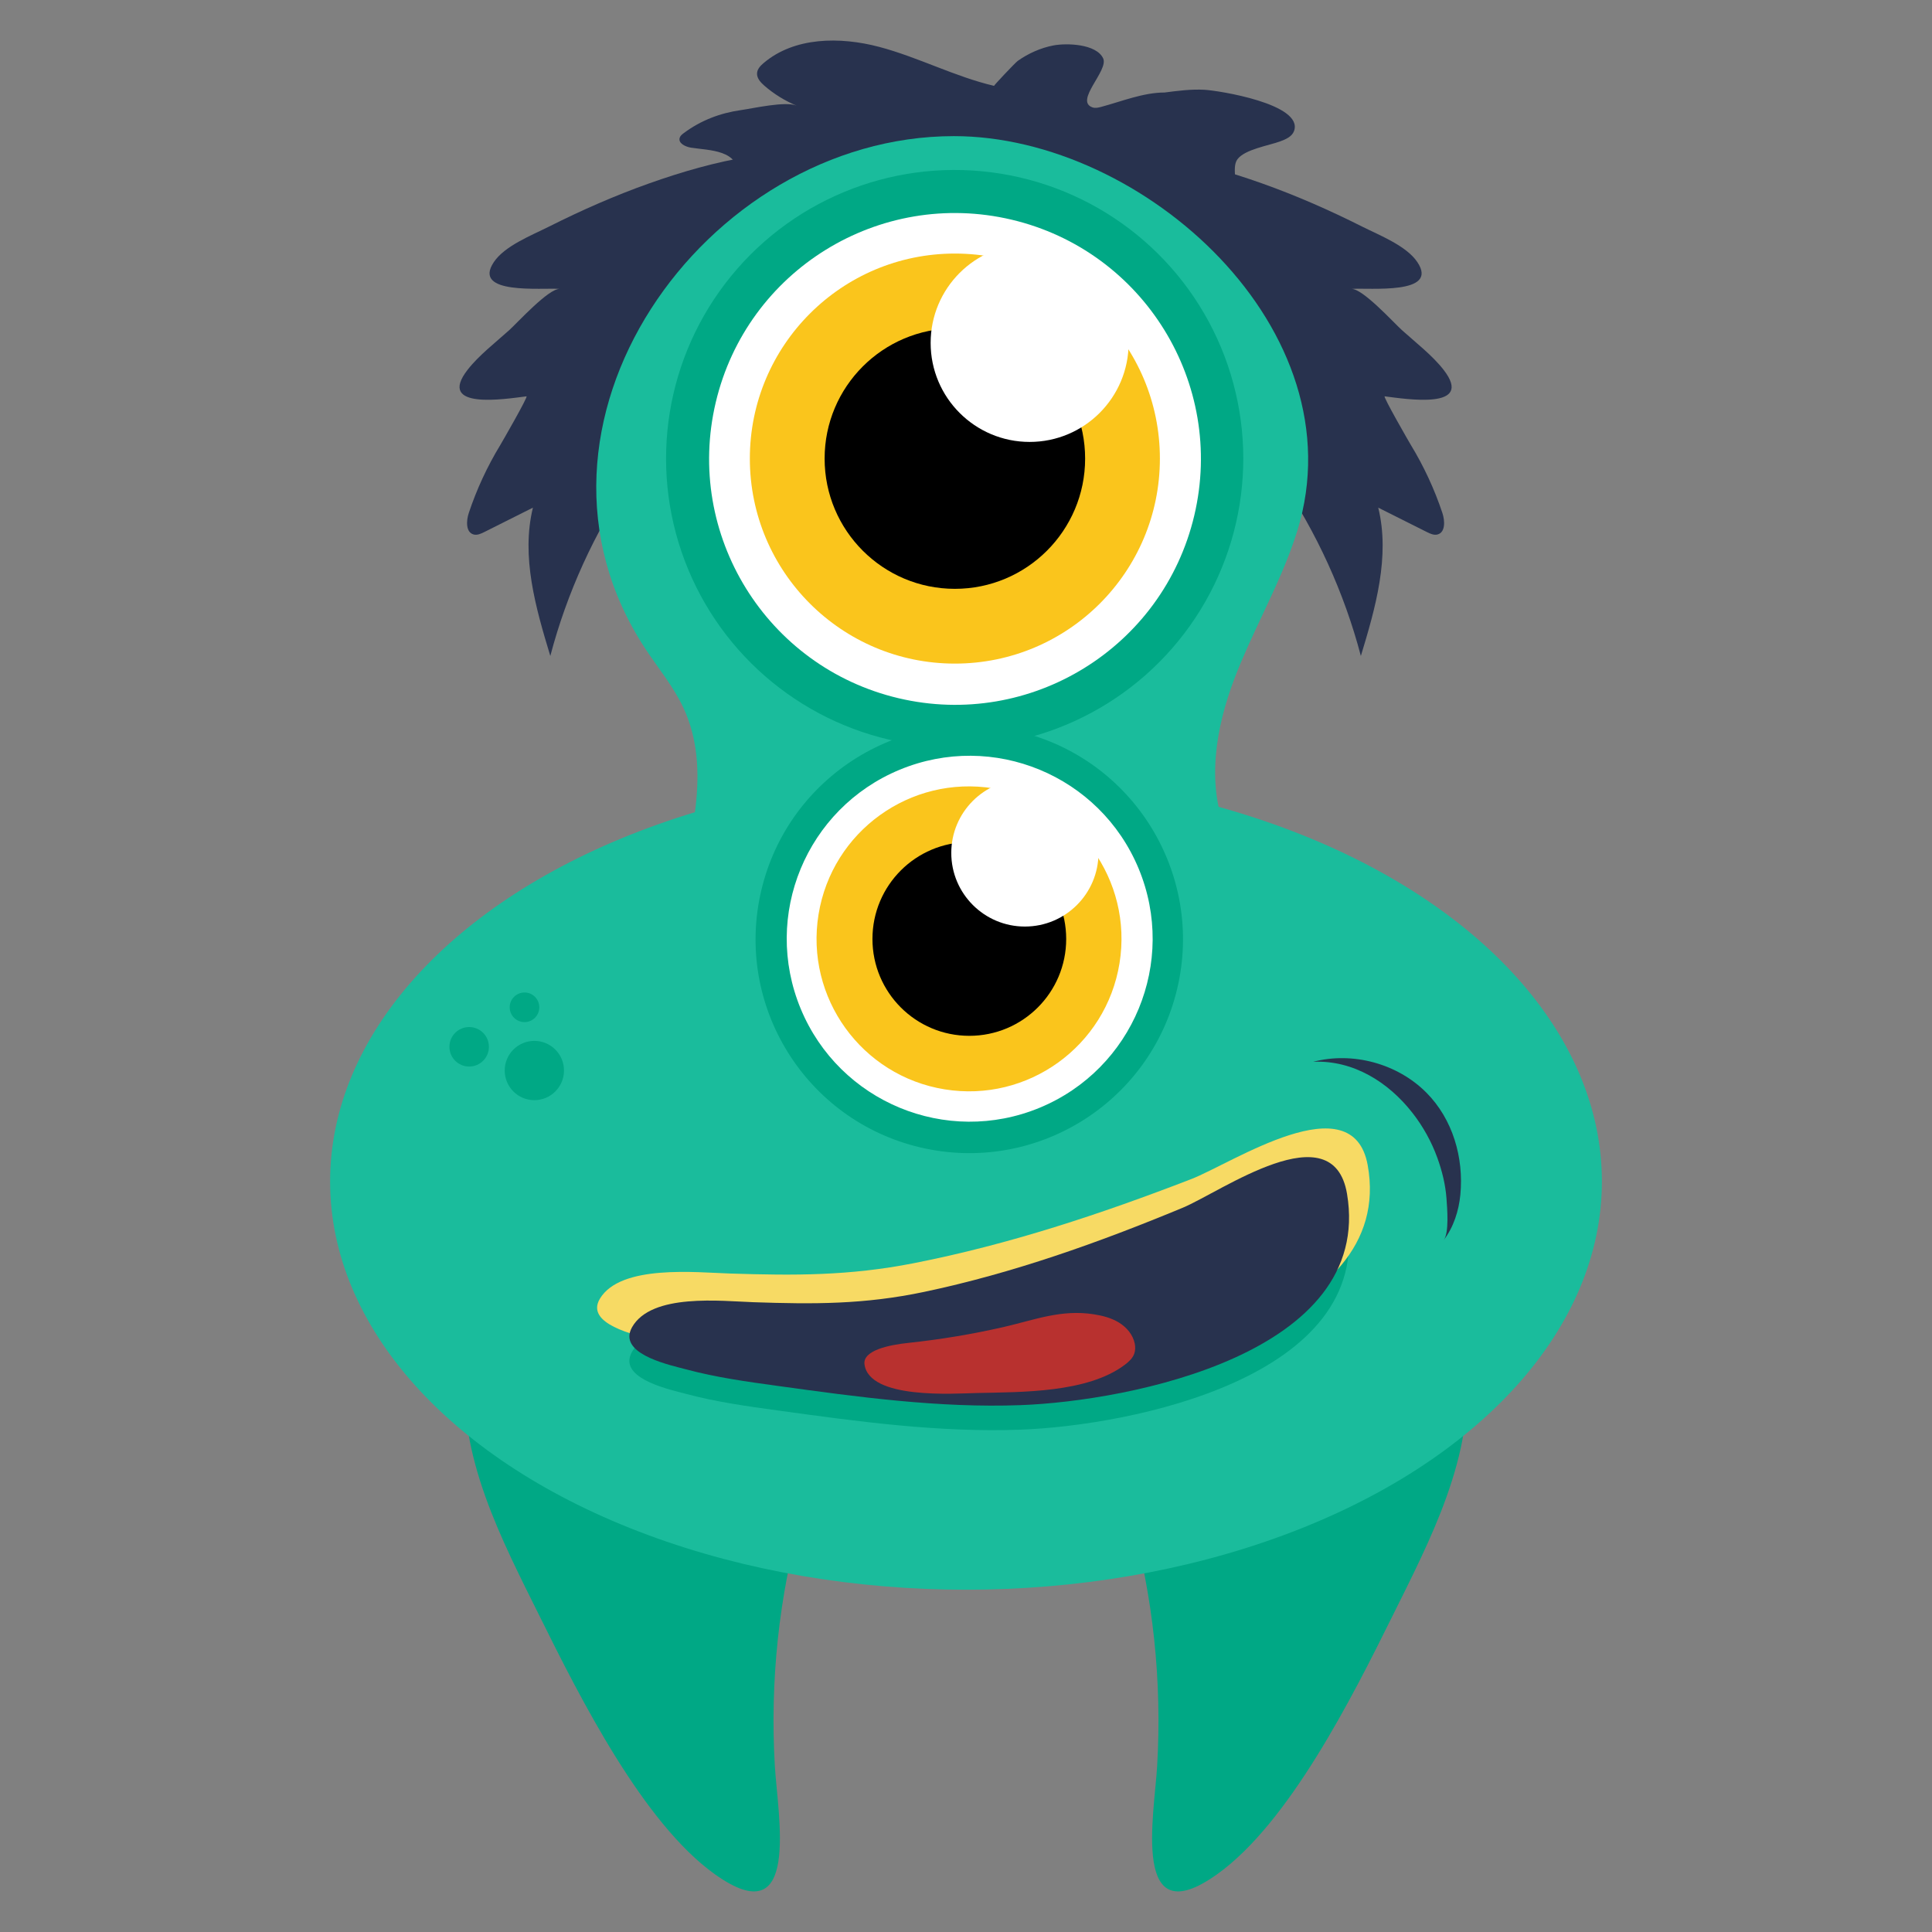 <?xml version="1.0" encoding="utf-8"?>
<!-- Generator: Adobe Illustrator 24.3.0, SVG Export Plug-In . SVG Version: 6.00 Build 0)  -->
<svg version="1.1" id="Layer_1" xmlns="http://www.w3.org/2000/svg" xmlns:xlink="http://www.w3.org/1999/xlink" x="0px" y="0px"
	 viewBox="0 0 500 500" style="enable-background:new 0 0 500 500;" xml:space="preserve">
<rect x="0" y="0" width="500" height="500" fill="#808080" stroke="none"/>
<style type="text/css">
	.st0{fill:#00A885;}
	.st1{fill:#28324E;}
	.st2{fill:#1ABC9C;}
	.st3{fill:#FFFFFF;}
	.st4{fill:#FAC51C;}
	.st5{fill:#F7DA64;}
	.st6{fill:#B8312F;}
</style>
<g>
	<g>
		<g>
			<g>
				<path class="st0" d="M220.94,336.58c0.45-40.61-35.22-60.76-68.56-39.58c-18.6,11.82-28.97,33.68-31.7,56.89
					c-2.64,22.45,9.44,45.12,19,64.43c10.46,21.13,26.76,53.47,45.32,66.73c22.35,15.97,16.28-15.23,15.53-27.99
					c-1.29-21.87,1.04-44.01,6.92-64.91c4.3-15.28,10.48-30.01,12.74-45.84C220.65,342.95,220.9,339.71,220.94,336.58z"/>
			</g>
			<g>
				<path class="st0" d="M279.06,336.58c-0.45-40.61,35.22-60.76,68.56-39.58c18.6,11.82,28.97,33.68,31.7,56.89
					c2.64,22.45-9.44,45.12-19,64.43c-10.46,21.13-26.76,53.47-45.32,66.73c-22.35,15.97-16.28-15.23-15.53-27.99
					c1.29-21.87-1.04-44.01-6.92-64.91c-4.3-15.28-10.48-30.01-12.74-45.84C279.35,342.95,279.1,339.71,279.06,336.58z"/>
			</g>
		</g>
	</g>
	<path class="st1" d="M229.59,45.34c-6.01,1.12-11.46,4.76-17.59,5.4c-5.17,0.55-11.52,0.49-16.66-0.01
		c-1.83-0.18-4.02-0.8-4.46-2.59c-0.2-0.8,0.03-1.64,0.09-2.46c0.53-6.96-7.47-6.73-12.11-7.46c-1.47-0.23-3.38-1.13-2.96-2.55
		c0.15-0.52,0.6-0.88,1.03-1.2c4.43-3.31,9.42-5.21,14.85-5.98c3.25-0.46,11.48-2.35,14.38-1.15c-3.04-1.26-5.86-3.01-8.34-5.16
		c-1-0.87-2.02-2-1.89-3.32c0.1-1.03,0.89-1.86,1.68-2.53c7.98-6.79,19.78-6.87,29.91-4.2c10.13,2.68,19.54,7.69,29.74,10.09
		c-0.13-0.03,5.45-5.98,6.16-6.48c2.7-1.91,5.94-3.36,9.2-3.98c3.41-0.65,11.11-0.43,12.88,3.35c1.47,3.14-7.51,11.01-2.77,12.68
		c0.74,0.26,1.55,0.06,2.3-0.14c5.26-1.41,10.86-3.71,16.38-3.71c3.4-0.44,6.82-0.89,10.24-0.71c3.67,0.19,25.71,3.67,23.26,10.65
		c-0.52,1.47-2.14,2.17-3.6,2.71c-2.91,1.08-9.15,2.05-11.06,4.63c-1.69,2.29,0.6,6.99-1.62,8.77c-0.46,0.36-1.09,0.38-1.68,0.37
		c-17.07-0.08-34.21-0.16-51.11-2.6C253.81,46.04,241.57,43.11,229.59,45.34z"/>
	<path class="st1" d="M163.34,123.8c1.74-2.57,3.56-5.08,5.46-7.54c11.81-15.29,24.37-27.87,32.7-45.75
		c2.85-6.11,9.74-31.95,19.78-30.11c-17.83-3.27-36.51,1.11-53.3,7.07c-8.87,3.15-17.5,6.95-25.91,11.18
		c-4.43,2.23-11.45,4.95-14.28,9.2c-5.7,8.54,12.44,6.57,17.12,6.92c-2.87-0.21-10.93,8.69-13.1,10.65
		c-3.49,3.15-7.92,6.58-10.78,10.26c-8.18,10.51,9.76,7.57,15.22,6.89c0.55-0.07-6.44,12.05-6.77,12.59
		c-3.37,5.54-6.11,11.45-8.16,17.6c-0.68,2.04-0.8,5.05,1.29,5.57c0.92,0.23,1.86-0.21,2.71-0.63c4.2-2.11,8.4-4.21,12.6-6.32
		c-3.1,12.67,0.71,25.9,4.5,38.38C146.72,153.41,153.85,137.8,163.34,123.8z"/>
	<path class="st1" d="M331.27,123.8c-1.74-2.57-3.56-5.08-5.46-7.54c-11.81-15.29-24.37-27.87-32.7-45.75
		c-2.85-6.11-9.74-31.95-19.78-30.11c17.83-3.27,36.51,1.11,53.3,7.07c8.87,3.15,17.5,6.95,25.91,11.18
		c4.43,2.23,11.45,4.95,14.28,9.2c5.7,8.54-12.44,6.57-17.12,6.92c2.87-0.21,10.93,8.69,13.1,10.65c3.49,3.15,7.92,6.58,10.78,10.26
		c8.18,10.51-9.76,7.57-15.22,6.89c-0.55-0.07,6.44,12.05,6.77,12.59c3.37,5.54,6.11,11.45,8.16,17.6c0.68,2.04,0.8,5.05-1.29,5.57
		c-0.92,0.23-1.86-0.21-2.71-0.63c-4.2-2.11-8.4-4.21-12.6-6.32c3.1,12.67-0.71,25.9-4.5,38.38
		C347.89,153.41,340.76,137.8,331.27,123.8z"/>
	<path class="st2" d="M326.75,159.08c-2.54,5.41-5.1,10.82-7.23,16.41c-4.93,12.92-7.44,27.72-1.9,40.4
		c2.36,5.39,6.08,10.15,8.02,15.71c6.65,18.99-7.89,44.04-22.33,55.6c-16.04,12.83-35.76,20.72-56.43,20.72
		c-23.48,0-42.37-10.99-61.73-22.78c-17.39-10.59-15.08-32.15-10.68-50.16c4.19-17.15,9.85-35.79,2.4-51.79
		c-2.55-5.47-6.47-10.17-9.8-15.21c-38.12-57.76,15.24-132.75,79.81-132.75c49.06,0,104.88,50.22,88.87,102.11
		C333.43,144.84,330.1,151.96,326.75,159.08z"/>
	<ellipse class="st2" cx="250" cy="305.77" rx="164.57" ry="105.65"/>
	<g>
		<g>
			<g>
				<circle class="st0" cx="121.42" cy="270.91" r="5.11"/>
			</g>
			<g>
				<path class="st0" d="M145.96,277.05c0,4.23-3.43,7.67-7.67,7.67c-4.24,0-7.67-3.43-7.67-7.67s3.43-7.67,7.67-7.67
					C142.53,269.38,145.96,272.81,145.96,277.05z"/>
			</g>
			<g>
				<path class="st0" d="M139.57,260.69c0,2.12-1.72,3.83-3.83,3.83c-2.12,0-3.83-1.72-3.83-3.83c0-2.12,1.72-3.83,3.83-3.83
					C137.85,256.85,139.57,258.57,139.57,260.69z"/>
			</g>
		</g>
	</g>
	
		<ellipse transform="matrix(0.16 -0.987 0.987 0.16 90.394 343.599)" class="st0" cx="247.12" cy="118.68" rx="74.7" ry="74.7"/>
	
		<ellipse transform="matrix(0.23 -0.973 0.973 0.23 74.844 331.923)" class="st3" cx="247.12" cy="118.68" rx="63.64" ry="63.64"/>
	<circle class="st4" cx="247.12" cy="118.68" r="53.06"/>
	<circle cx="247.12" cy="118.68" r="33.71"/>
	<path class="st3" d="M292.09,88.75c0,14.15-11.47,25.62-25.62,25.62c-14.15,0-25.62-11.47-25.62-25.62
		c0-14.15,11.47-25.62,25.62-25.62C280.62,63.13,292.09,74.6,292.09,88.75z"/>
	
		<ellipse transform="matrix(0.23 -0.973 0.973 0.23 -43.275 431.31)" class="st0" cx="250.85" cy="242.99" rx="55.31" ry="55.31"/>
	
		<ellipse transform="matrix(0.924 -0.383 0.383 0.924 -73.895 114.495)" class="st3" cx="250.85" cy="242.99" rx="47.33" ry="47.33"/>
	
		<ellipse transform="matrix(0.16 -0.987 0.987 0.16 -29.185 451.687)" class="st4" cx="250.85" cy="242.99" rx="39.46" ry="39.46"/>
	<path d="M275.93,243c0,13.85-11.22,25.07-25.07,25.07c-13.85,0-25.07-11.22-25.07-25.07c0-13.85,11.22-25.07,25.07-25.07
		C264.7,217.92,275.93,229.15,275.93,243z"/>
	<circle class="st3" cx="265.24" cy="220.74" r="19.05"/>
	<path class="st0" d="M163.04,351.09c0.11-0.4,0.29-0.82,0.53-1.25c5.03-8.89,23.16-6.76,31.43-6.48
		c15.52,0.53,28.65,0.6,44.17-2.67c23-4.84,45.21-12.77,66.88-21.76c9.94-4.12,38.95-25.04,42.56-3.61
		c6.93,41.23-56.22,53.64-84.52,54.68c-21.05,0.77-42.02-2.1-62.85-4.98c-7.92-1.09-15.87-2.19-23.56-4.25
		C173.62,359.69,161.34,357.1,163.04,351.09z"/>
	<path class="st5" d="M154.7,337.32c0.12-0.4,0.31-0.82,0.57-1.25c5.4-8.89,24.87-6.76,33.75-6.48c16.66,0.53,30.77,0.6,47.43-2.67
		c24.69-4.84,48.55-12.77,71.81-21.76c10.67-4.12,41.83-25.04,45.7-3.61c7.45,41.23-60.37,53.64-90.75,54.68
		c-22.6,0.77-45.12-2.1-67.49-4.98c-8.51-1.09-17.04-2.19-25.3-4.25C166.06,345.92,152.88,343.33,154.7,337.32z"/>
	<path class="st1" d="M163.04,344.74c0.11-0.4,0.29-0.82,0.53-1.25c5.03-8.89,23.16-6.76,31.43-6.48
		c15.52,0.53,28.65,0.6,44.17-2.67c23-4.84,45.21-12.77,66.88-21.76c9.94-4.12,38.95-25.04,42.56-3.61
		c6.93,41.23-56.22,53.64-84.52,54.68c-21.05,0.77-42.02-2.1-62.85-4.98c-7.92-1.09-15.87-2.19-23.56-4.25
		C173.62,353.34,161.34,350.76,163.04,344.74z"/>
	<path class="st2" d="M366.05,282.37c3.05,2.85,5.58,6.14,7.41,9.58c1.54,2.88,2.78,6.01,3.37,9.19c0.4,2.12,1.55,7.85,0.3,9.68
		c2.23-3.26,3.17-7.12,3.18-10.9c0.03-8.61-3.77-17.23-11.24-22.64c-8.13-5.89-19.91-7.49-29.84-4.04
		C349.51,271.74,359.12,275.91,366.05,282.37z"/>
	<path class="st1" d="M365.57,288.05c2.74,3.51,4.91,7.46,6.38,11.5c1.23,3.38,2.14,7,2.4,10.6c0.17,2.4,0.73,8.89-0.71,10.78
		c2.55-3.36,3.89-7.54,4.3-11.74c0.92-9.56-1.96-19.57-8.83-26.45c-7.47-7.49-19.03-10.63-29.26-7.95
		C350.23,274.32,359.36,280.07,365.57,288.05z"/>
	<path class="st6" d="M223.73,353.09c1.22,9.14,23.17,7.55,29.07,7.42c11.61-0.26,28.58-0.01,38.27-7.28
		c1.02-0.77,2.02-1.66,2.46-2.86c0.31-0.85,0.32-1.78,0.14-2.66c-0.46-2.28-2.09-4.2-4.07-5.42c-1.98-1.22-4.28-1.81-6.58-2.16
		c-8.39-1.29-15.15,1.42-23.11,3.26c-8.15,1.88-16.43,3.25-24.75,4.14C229.93,348.07,223.26,349.51,223.73,353.09z"/>
</g>
</svg>
